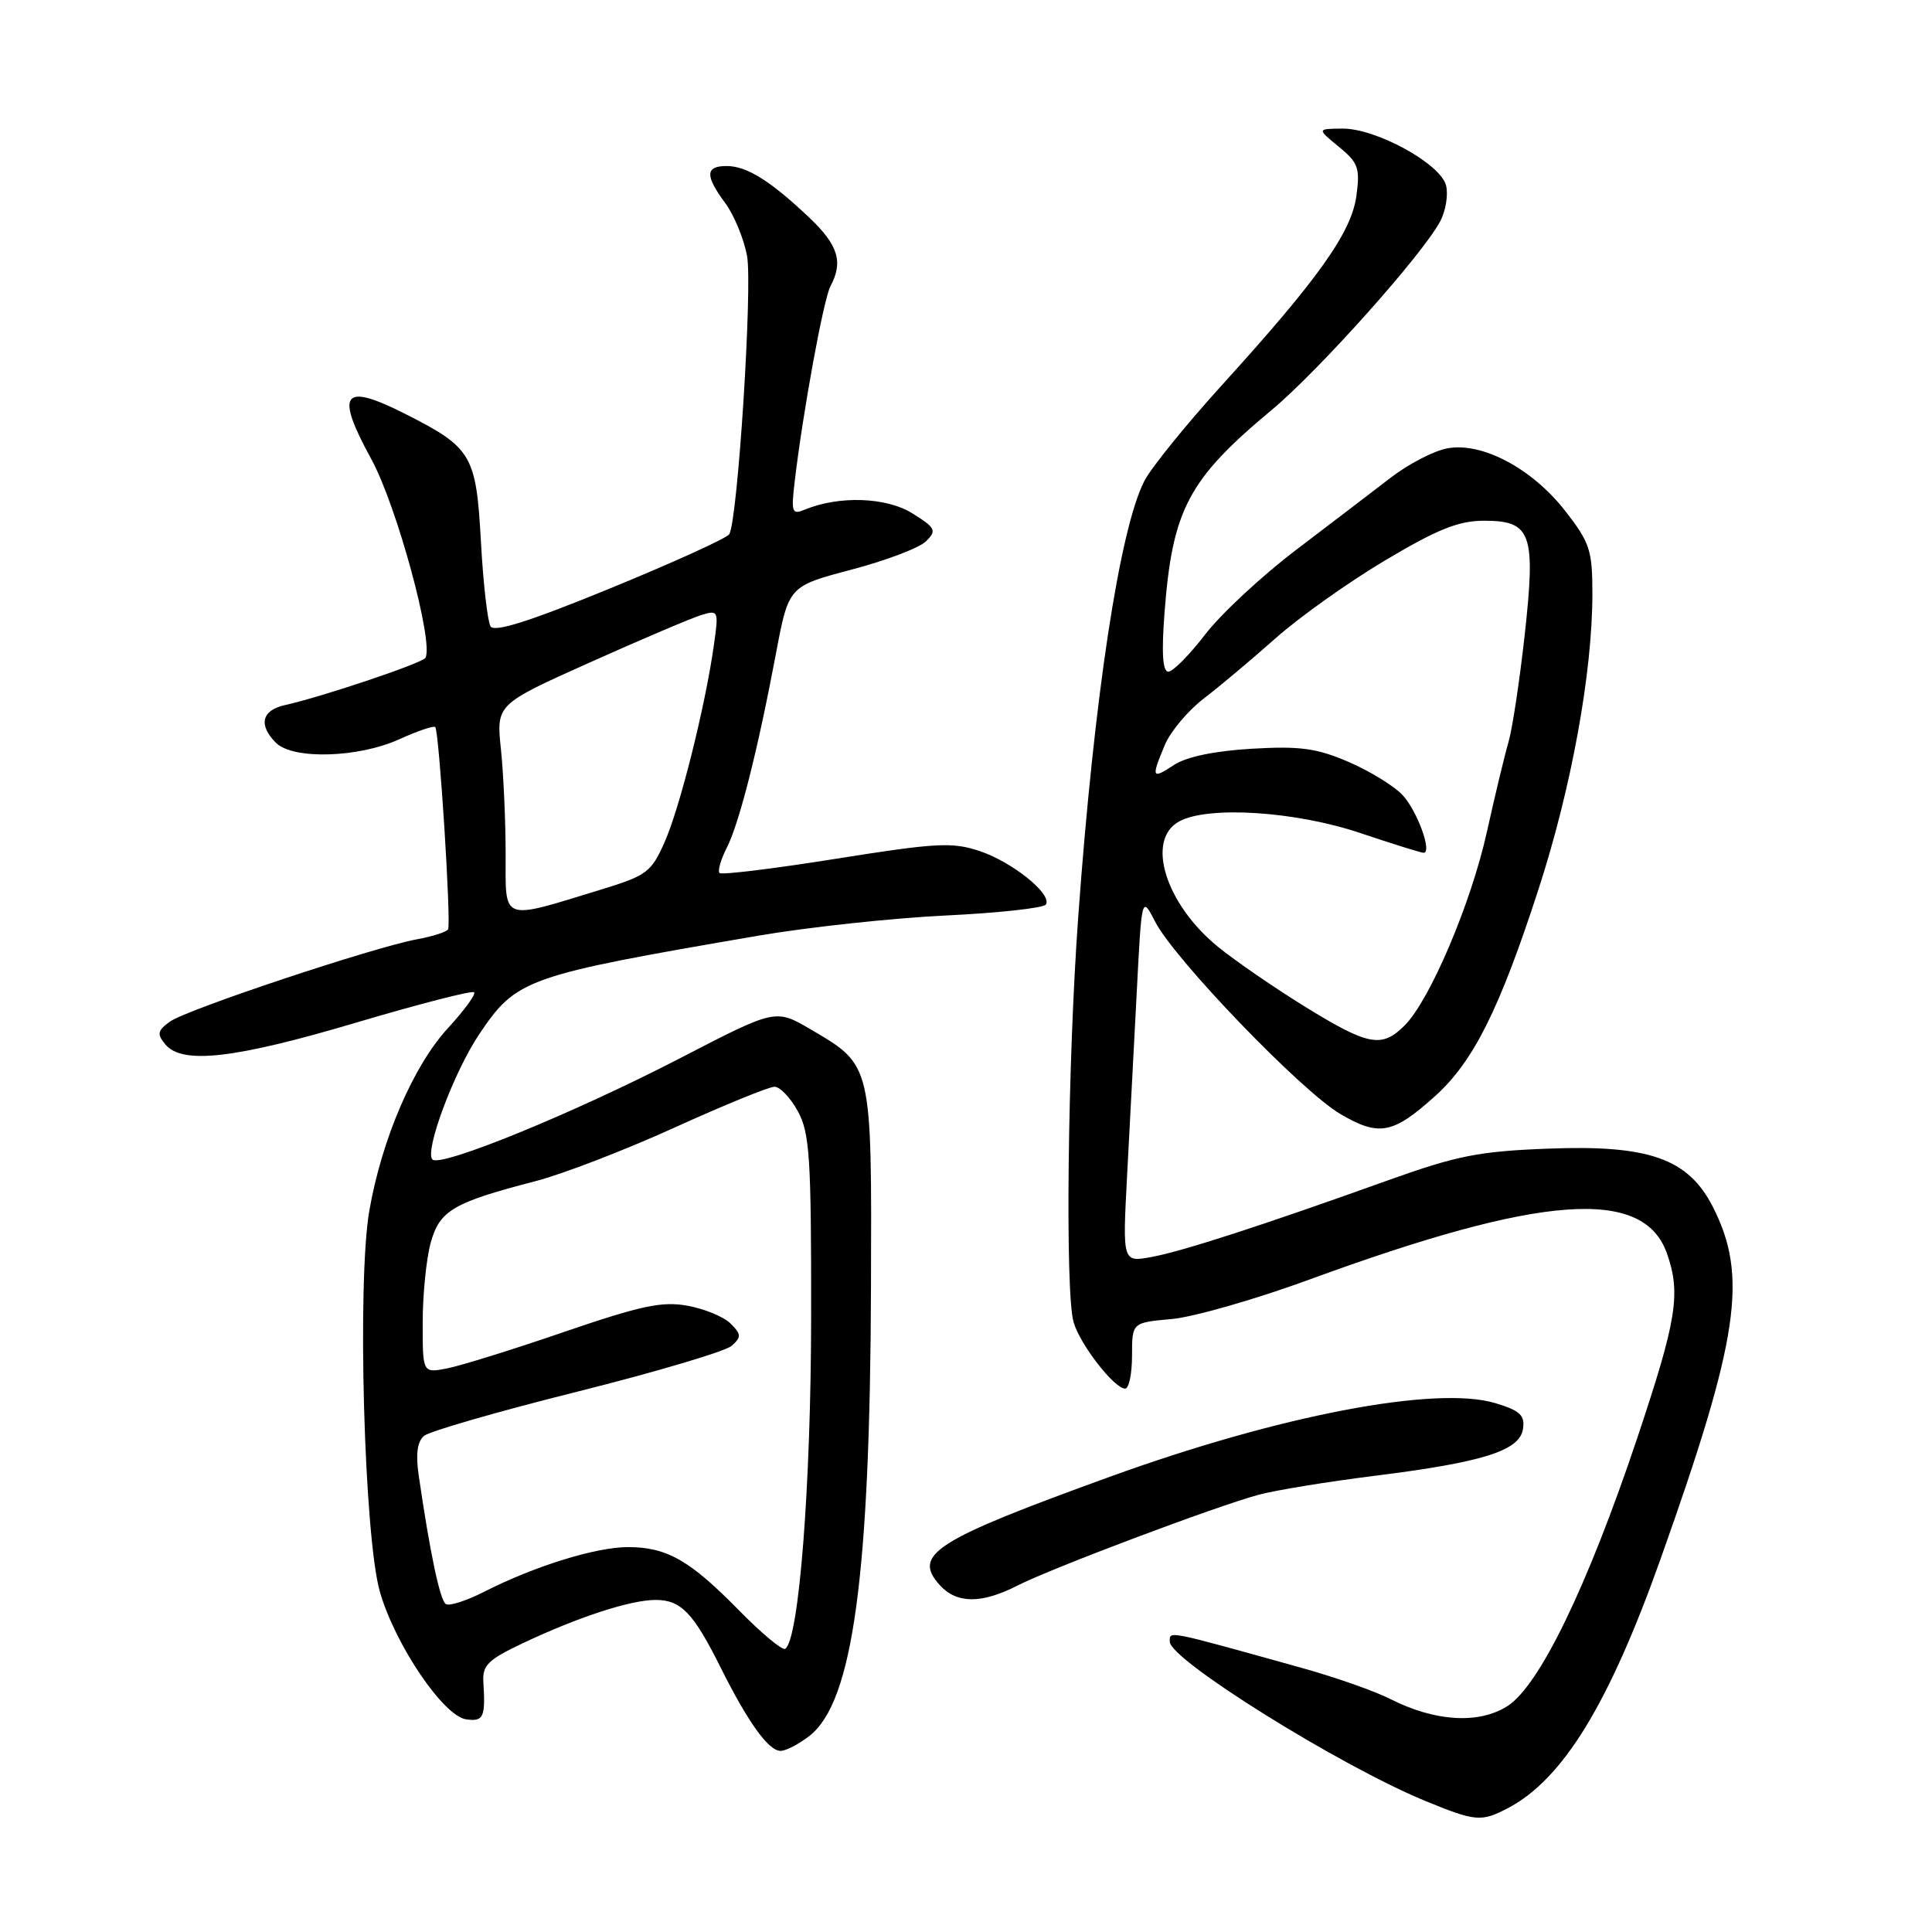 <?xml version="1.0" encoding="UTF-8" standalone="no"?>
<!DOCTYPE svg PUBLIC "-//W3C//DTD SVG 1.1//EN" "http://www.w3.org/Graphics/SVG/1.1/DTD/svg11.dtd" >
<svg xmlns="http://www.w3.org/2000/svg" xmlns:xlink="http://www.w3.org/1999/xlink" version="1.1" viewBox="0 0 256 256">
 <g >
 <path fill="currentColor"
d=" M 199.80 239.59 C 207.07 235.79 213.19 225.81 220.02 206.61 C 230.44 177.32 231.65 169.12 226.96 159.91 C 223.69 153.51 218.50 151.68 205.12 152.20 C 195.98 152.55 193.04 153.13 184.00 156.37 C 167.22 162.39 156.79 165.77 152.62 166.55 C 148.74 167.27 148.74 167.27 149.34 155.89 C 149.68 149.62 150.25 138.69 150.62 131.58 C 151.28 118.66 151.28 118.66 153.07 122.14 C 155.62 127.11 172.46 144.60 177.60 147.61 C 182.74 150.63 184.58 150.27 190.19 145.21 C 195.25 140.64 198.71 133.70 203.86 117.83 C 208.22 104.41 211.00 89.15 211.00 78.67 C 211.00 72.91 210.67 71.90 207.40 67.70 C 202.98 62.04 196.32 58.52 191.72 59.42 C 189.95 59.76 186.61 61.50 184.31 63.27 C 182.00 65.05 176.37 69.34 171.81 72.81 C 167.24 76.27 161.79 81.34 159.70 84.06 C 157.62 86.77 155.42 89.00 154.81 89.00 C 154.06 89.00 153.90 86.57 154.30 81.25 C 155.35 67.49 157.43 63.55 168.53 54.30 C 174.76 49.11 188.53 33.69 190.83 29.33 C 191.57 27.94 191.92 25.80 191.61 24.57 C 190.88 21.69 182.31 16.99 177.86 17.04 C 174.50 17.07 174.50 17.07 177.39 19.44 C 179.97 21.54 180.23 22.26 179.73 25.94 C 179.09 30.77 174.71 36.94 161.93 51.01 C 157.18 56.24 152.55 61.96 151.64 63.72 C 148.36 70.07 144.97 92.41 142.87 121.50 C 141.47 140.77 141.12 171.16 142.25 175.17 C 143.07 178.10 147.64 184.00 149.09 184.00 C 149.59 184.00 150.00 182.03 150.00 179.62 C 150.00 175.25 150.00 175.25 155.25 174.78 C 158.14 174.52 166.35 172.17 173.50 169.55 C 204.32 158.25 217.81 157.28 220.89 166.12 C 222.74 171.43 222.18 174.88 216.96 190.50 C 210.35 210.23 203.95 223.43 199.71 226.09 C 195.91 228.48 190.13 228.12 184.25 225.14 C 182.19 224.09 176.90 222.23 172.50 221.01 C 154.35 215.95 155.00 216.08 155.00 217.53 C 155.00 219.92 177.54 233.98 188.85 238.63 C 195.52 241.37 196.26 241.44 199.80 239.59 Z  M 107.29 229.99 C 113.01 225.49 115.29 208.79 115.41 170.46 C 115.51 140.87 115.59 141.19 107.39 136.38 C 102.76 133.67 102.76 133.67 90.13 140.21 C 76.12 147.46 58.38 154.72 57.30 153.64 C 56.22 152.55 60.16 142.00 63.50 137.04 C 68.45 129.68 69.59 129.28 100.50 123.98 C 107.10 122.85 118.25 121.65 125.29 121.31 C 132.32 120.97 138.30 120.32 138.59 119.85 C 139.44 118.48 134.14 114.21 129.78 112.76 C 126.19 111.56 124.02 111.68 110.78 113.79 C 102.57 115.10 95.62 115.95 95.35 115.68 C 95.07 115.41 95.50 113.91 96.30 112.34 C 97.96 109.07 100.41 99.41 102.82 86.59 C 104.50 77.68 104.50 77.68 112.82 75.48 C 117.40 74.28 121.85 72.58 122.71 71.72 C 124.14 70.29 123.98 69.95 120.89 68.02 C 117.46 65.87 111.17 65.65 106.64 67.53 C 104.95 68.23 104.82 67.90 105.29 63.90 C 106.36 54.72 109.12 39.65 110.04 37.92 C 111.76 34.72 111.07 32.47 107.25 28.85 C 102.08 23.95 98.95 22.00 96.28 22.00 C 93.44 22.00 93.40 23.27 96.12 26.94 C 97.28 28.52 98.57 31.66 98.99 33.92 C 99.73 38.00 97.75 68.98 96.63 70.79 C 96.31 71.31 89.22 74.53 80.88 77.95 C 70.23 82.32 65.51 83.82 65.00 83.00 C 64.61 82.36 64.03 77.34 63.73 71.85 C 63.09 60.24 62.55 59.32 53.63 54.81 C 45.38 50.65 44.38 52.02 49.20 60.84 C 52.57 66.99 57.51 85.18 56.37 87.17 C 55.97 87.87 42.60 92.36 37.75 93.43 C 34.67 94.11 34.21 96.07 36.57 98.43 C 38.82 100.67 47.47 100.42 52.90 97.96 C 55.32 96.86 57.47 96.13 57.67 96.34 C 58.19 96.85 59.81 122.35 59.37 123.14 C 59.18 123.49 57.33 124.08 55.26 124.46 C 49.49 125.52 24.66 133.79 22.50 135.38 C 20.86 136.57 20.78 137.02 21.91 138.39 C 24.14 141.08 31.10 140.28 47.20 135.50 C 55.53 133.03 62.56 131.22 62.82 131.48 C 63.08 131.75 61.52 133.88 59.35 136.24 C 54.79 141.19 50.59 150.92 48.94 160.41 C 47.30 169.81 48.25 203.75 50.35 210.97 C 52.38 217.97 58.76 227.39 61.76 227.82 C 64.07 228.15 64.34 227.56 64.05 222.90 C 63.90 220.67 64.66 219.92 69.24 217.75 C 76.64 214.25 83.54 212.00 86.88 212.00 C 90.24 212.00 91.88 213.71 95.51 221.00 C 99.12 228.22 101.83 232.00 103.43 232.00 C 104.15 232.00 105.88 231.09 107.29 229.99 Z  M 134.79 210.11 C 139.29 207.81 161.19 199.56 166.79 198.06 C 169.01 197.46 175.93 196.33 182.17 195.55 C 196.57 193.75 201.40 192.22 201.81 189.31 C 202.07 187.52 201.39 186.90 198.13 185.92 C 190.27 183.57 169.57 187.52 147.09 195.67 C 123.80 204.11 120.86 205.98 124.53 210.04 C 126.77 212.51 130.04 212.53 134.79 210.11 Z  M 172.95 133.41 C 168.85 130.88 163.65 127.30 161.38 125.45 C 154.40 119.74 151.79 111.28 156.25 108.84 C 160.07 106.75 171.65 107.49 180.27 110.39 C 184.55 111.83 188.31 113.00 188.63 113.00 C 189.82 113.00 187.79 107.43 185.83 105.33 C 184.71 104.14 181.50 102.17 178.70 100.96 C 174.47 99.14 172.26 98.84 165.88 99.21 C 160.97 99.50 157.23 100.27 155.58 101.35 C 152.61 103.30 152.51 103.10 154.35 98.70 C 155.10 96.92 157.41 94.17 159.48 92.58 C 161.56 90.99 165.84 87.40 168.99 84.60 C 172.14 81.79 178.69 77.14 183.54 74.25 C 190.50 70.11 193.27 69.00 196.65 69.00 C 202.93 69.00 203.52 70.66 202.02 84.23 C 201.35 90.25 200.39 96.60 199.88 98.34 C 199.37 100.08 198.09 105.41 197.03 110.19 C 194.94 119.67 189.48 132.52 186.12 135.88 C 183.10 138.90 181.34 138.58 172.95 133.41 Z  M 97.92 213.38 C 91.41 206.74 88.36 205.00 83.21 205.00 C 78.95 205.00 70.80 207.53 64.17 210.91 C 61.84 212.10 59.55 212.84 59.08 212.55 C 58.30 212.07 56.97 205.75 55.47 195.42 C 55.07 192.65 55.30 190.99 56.20 190.25 C 56.93 189.65 66.06 187.01 76.51 184.40 C 86.95 181.78 96.16 179.05 96.96 178.32 C 98.25 177.16 98.23 176.80 96.81 175.38 C 95.92 174.49 93.36 173.43 91.12 173.02 C 87.73 172.40 84.97 172.99 74.77 176.48 C 68.02 178.80 61.04 180.97 59.25 181.32 C 56.00 181.95 56.00 181.95 56.01 175.22 C 56.01 171.53 56.49 166.78 57.07 164.67 C 58.26 160.38 60.05 159.34 70.96 156.51 C 74.52 155.59 82.80 152.40 89.36 149.42 C 95.92 146.44 101.89 144.00 102.62 144.00 C 103.35 144.00 104.75 145.46 105.72 147.25 C 107.29 150.11 107.50 153.37 107.48 174.50 C 107.46 196.88 105.86 217.35 104.04 218.48 C 103.65 218.71 100.90 216.42 97.92 213.38 Z  M 67.00 113.23 C 67.00 108.86 66.72 102.60 66.38 99.32 C 65.75 93.34 65.75 93.34 78.13 87.79 C 84.93 84.74 91.57 81.92 92.88 81.51 C 95.22 80.80 95.25 80.87 94.57 85.64 C 93.42 93.71 90.09 107.01 88.07 111.57 C 86.32 115.54 85.68 116.02 79.84 117.81 C 66.25 121.98 67.00 122.25 67.00 113.23 Z "/>
</g>
</svg>